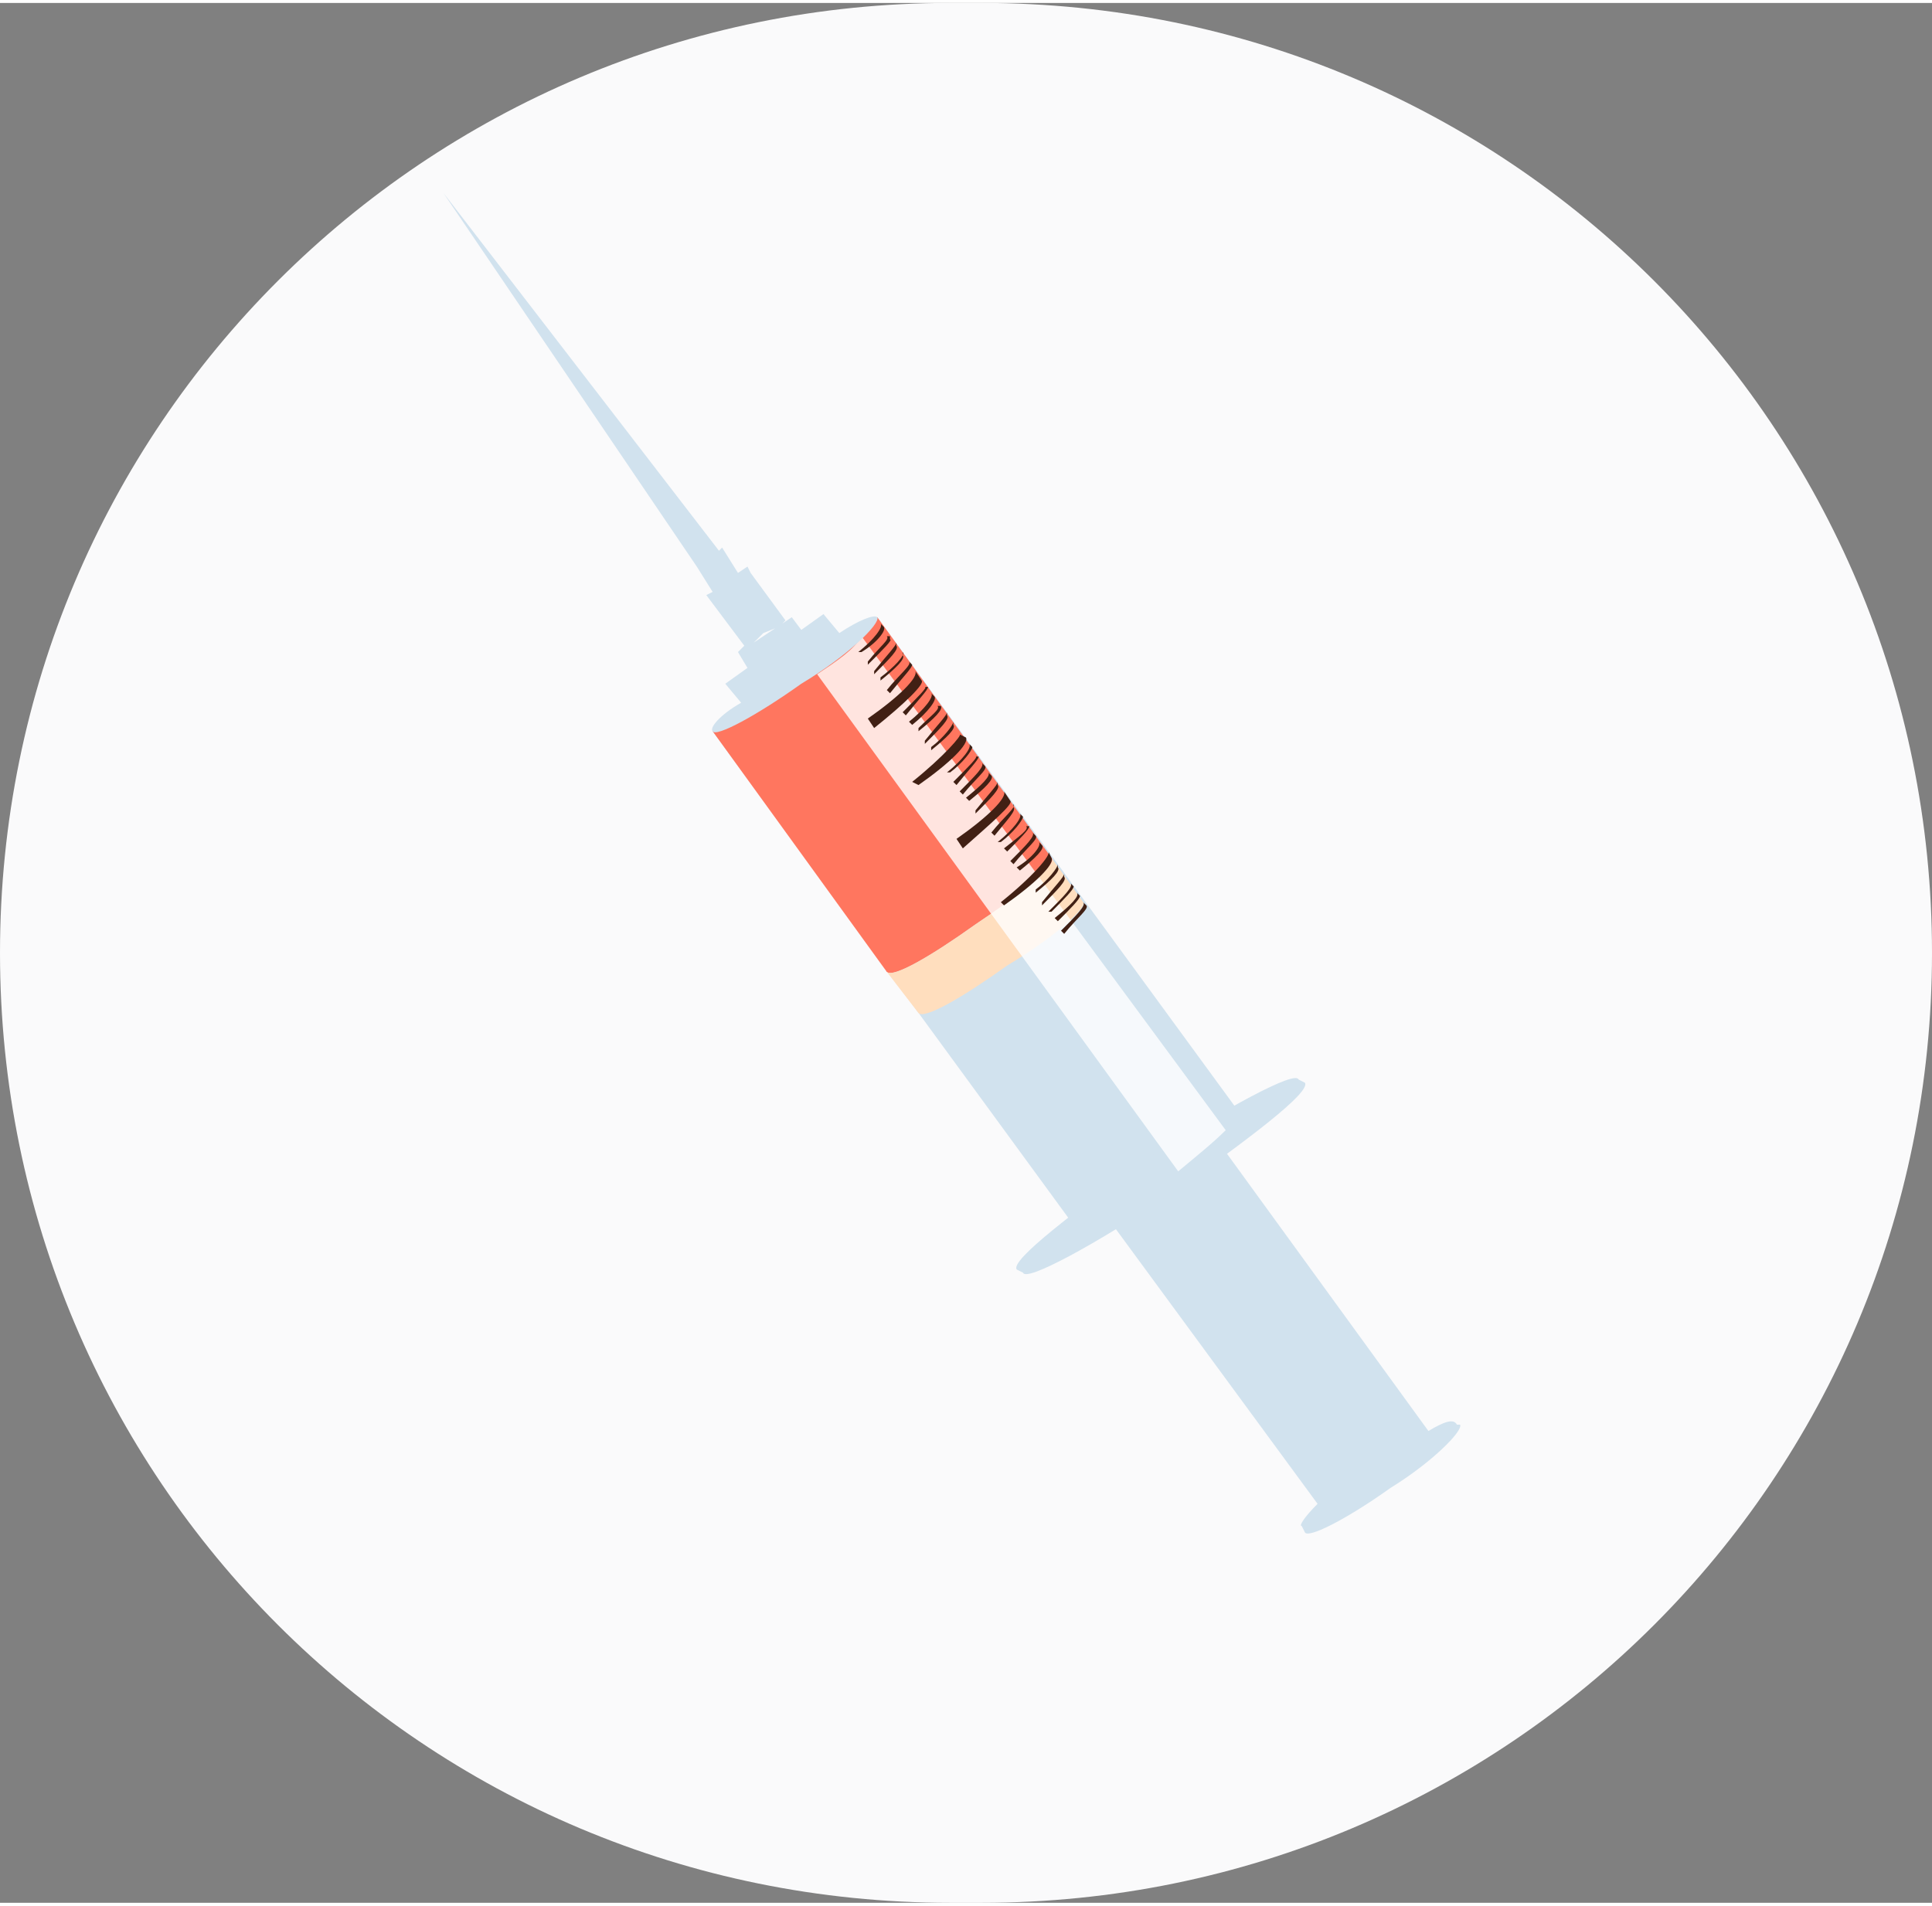 <svg version="1.2" xmlns="http://www.w3.org/2000/svg" viewBox="0 0 61 60" width="150" height="148">
	<rect x="0" y="0" width="61" height="60" fill="#808080" stroke="none"/>
	<title>image</title>
	<style>
		.s0 { fill: #fafafb } 
		.s1 { fill: #d1e2ee } 
		.s2 { fill: #ff765f } 
		.s3 { fill: #ffdebe } 
		.s4 { opacity: .8;fill: #ffffff } 
		.s5 { fill: #412014 } 
	</style>
	<path id="Layer" class="s0" d="m0 30c0-16.6 13.4-30 30-30h1c16.6 0 30 13.4 30 30c0 16.6-13.4 30-30 30h-1c-16.6 0-30-13.4-30-30z" />
	<path id="Layer" class="s1" d="m46.1 44.9c0.1 0.2-0.9 1.2-2.2 2c-1.4 1-2.6 1.6-2.7 1.4l-0.1-0.2c-0.1 0 0.1-0.3 0.5-0.7l-6.9-9.4l0.4-0.2l0.8-0.6l0.9-0.6l1-0.8l0.4-0.2l6.9 9.5c0.5-0.3 0.8-0.4 0.9-0.2z" />
	<path id="Layer" class="s1" d="m37 37.6c-2.4 1.6-4.6 2.8-4.7 2.5l-0.2-0.1c-0.2-0.3 1.8-1.8 4.1-3.5c2.5-1.6 4.7-2.8 4.8-2.5l0.2 0.1c0.2 0.3-1.8 1.8-4.2 3.5z" />
	<path id="Layer" class="s1" d="m27.7 19.4l11.4 15.6l-5.2 3.6l-11.4-15.6l3.1-2.1l0.2 0.3c0.6-0.4 1.2-0.8 1.4-1.2l-0.1-0.2z" />
	<path id="Layer" class="s1" d="m39.1 35c0 0.1-0.1 0.3-0.4 0.6c-0.4 0.4-0.9 0.8-1.5 1.3q-0.3 0.1-0.5 0.2c-0.8 0.6-1.6 1.1-2.2 1.3c-0.3 0.2-0.5 0.3-0.6 0.2c-0.1-0.1 0.1-0.2 0.4-0.5c0.4-0.5 1.1-1 1.9-1.6q0.3-0.2 0.5-0.3c0.7-0.4 1.3-0.7 1.7-0.9c0.3-0.2 0.6-0.3 0.7-0.3z" />
	<path id="Layer" class="s2" d="m33.2 27l-5.2 3.6l-5.5-7.6l5.2-3.6z" />
	<path id="Layer" class="s2" d="m33.2 27c0.2 0.2-0.9 1.1-2.4 2.1c-1.4 1-2.6 1.7-2.8 1.5c-0.1-0.2 1-1.1 2.4-2.1c1.4-1 2.7-1.7 2.8-1.5z" />
	<path id="Layer" class="s3" d="m33.2 27l1 1.4c0.1 0.2-0.9 1.1-2.4 2c-1.4 1-2.6 1.7-2.8 1.5l-1-1.3c0.2 0.2 1.4-0.5 2.8-1.5c1.5-1 2.6-1.9 2.4-2.1z" />
	<path id="Layer" class="s4" d="m27.2 20l11.5 15.6c-0.4 0.4-0.9 0.8-1.5 1.3l-11.4-15.7c0.6-0.4 1.2-0.8 1.4-1.2z" />
	<path id="Layer" class="s1" d="m27.7 19.4c0.1 0.2-0.9 1.2-2.4 2.1c-1.4 1-2.7 1.7-2.8 1.5c-0.1-0.1 0.2-0.5 0.9-0.9l-0.5-0.6l0.7-0.5l-0.3-0.5l0.2-0.2l-1.2-1.6l0.2-0.1l-0.5-0.8l-8-11.8l8.7 11.3l0.1-0.1l0.5 0.8l0.3-0.2l0.1 0.2l1.1 1.5l-0.2 0.2l-0.5 0.2l-0.3 0.3l1.2-0.8l0.3 0.4l0.7-0.5l0.5 0.6c0.6-0.4 1.1-0.6 1.2-0.5z" />
	<path id="Layer" class="s5" d="m33.1 26.8l0.1 0.2c0.1 0.2-0.5 0.8-1.5 1.5l-0.1-0.1c1-0.8 1.6-1.5 1.5-1.6z" />
	<path id="Layer" class="s5" d="m33.4 27.2v0.1c0.1 0.1-0.2 0.4-0.7 0.8v-0.1c0.4-0.3 0.7-0.7 0.7-0.8z" />
	<path id="Layer" class="s5" d="m33.6 27.6c0.1 0.1-0.2 0.4-0.7 0.9v-0.1c0.4-0.5 0.7-0.8 0.7-0.9z" />
	<path id="Layer" class="s5" d="m33.8 27.8l0.1 0.1c0 0.1-0.3 0.4-0.7 0.8h-0.1c0.5-0.5 0.8-0.8 0.7-0.9z" />
	<path id="Layer" class="s5" d="m34 28.1l0.1 0.1c0 0.1-0.3 0.4-0.7 0.8l-0.1-0.1c0.5-0.4 0.8-0.7 0.7-0.8z" />
	<path id="Layer" class="s5" d="m34.2 28.4l0.1 0.1c0.1 0.1-0.3 0.4-0.7 0.9l-0.1-0.1c0.5-0.5 0.8-0.8 0.7-0.9z" />
	<path id="Layer" class="s5" d="m31.7 24.9l0.2 0.3c0.1 0.1-0.6 0.7-1.5 1.5l-0.2-0.3c1-0.7 1.6-1.3 1.5-1.5z" />
	<path id="Layer" class="s5" d="m32 25.3v0.1c0.1 0.1-0.2 0.4-0.6 0.9l-0.1-0.1c0.4-0.5 0.8-0.8 0.7-0.9z" />
	<path id="Layer" class="s5" d="m32.2 25.6l0.1 0.1c0 0.1-0.3 0.5-0.7 0.8h-0.1c0.5-0.4 0.8-0.8 0.7-0.9z" />
	<path id="Layer" class="s5" d="m32.4 26h0.1c0 0.1-0.3 0.4-0.7 0.8l-0.1-0.1c0.5-0.4 0.8-0.6 0.7-0.7z" />
	<path id="Layer" class="s5" d="m32.6 26.2l0.1 0.1c0.1 0.1-0.3 0.4-0.7 0.9l-0.1-0.1c0.5-0.5 0.8-0.8 0.7-0.9z" />
	<path id="Layer" class="s5" d="m32.8 26.5l0.1 0.1c0.1 0.1-0.2 0.4-0.7 0.8l-0.1-0.1c0.5-0.3 0.8-0.7 0.7-0.8z" />
	<path id="Layer" class="s5" d="m30.3 23.1l0.2 0.1c0.1 0.2-0.5 0.8-1.5 1.5l-0.2-0.1c1-0.8 1.6-1.5 1.5-1.5z" />
	<path id="Layer" class="s5" d="m30.6 23.4l0.1 0.1c0 0.1-0.3 0.5-0.7 0.8h-0.1c0.5-0.4 0.8-0.8 0.7-0.9z" />
	<path id="Layer" class="s5" d="m30.8 23.8h0.1c0 0.1-0.3 0.4-0.7 0.9l-0.1-0.1c0.5-0.5 0.8-0.8 0.7-0.8z" />
	<path id="Layer" class="s5" d="m31 24l0.1 0.1c0.1 0.1-0.3 0.4-0.7 0.9l-0.1-0.1c0.5-0.5 0.8-0.8 0.7-0.9z" />
	<path id="Layer" class="s5" d="m31.2 24.3l0.1 0.1c0.1 0.1-0.2 0.4-0.7 0.8l-0.1-0.1c0.5-0.4 0.8-0.7 0.7-0.8z" />
	<path id="Layer" class="s5" d="m31.5 24.6v0.1c0.1 0.1-0.2 0.4-0.7 0.9v-0.1c0.4-0.5 0.7-0.8 0.7-0.9z" />
	<path id="Layer" class="s5" d="m28.9 21.1l0.2 0.3c0.1 0.1-0.5 0.7-1.5 1.5l-0.2-0.3c1-0.7 1.6-1.3 1.5-1.5z" />
	<path id="Layer" class="s5" d="m29.2 21.6h0.1c0 0.1-0.3 0.4-0.7 0.9l-0.1-0.1c0.5-0.5 0.8-0.8 0.7-0.8z" />
	<path id="Layer" class="s5" d="m29.4 21.8l0.1 0.1c0.1 0.1-0.2 0.5-0.7 0.9l-0.1-0.1c0.5-0.4 0.8-0.8 0.7-0.9z" />
	<path id="Layer" class="s5" d="m29.6 22.2h0.1c0.1 0.1-0.2 0.4-0.7 0.8v-0.1c0.4-0.4 0.7-0.6 0.6-0.7z" />
	<path id="Layer" class="s5" d="m29.9 22.4v0.1c0.1 0.1-0.2 0.4-0.7 0.9v-0.1c0.4-0.5 0.7-0.8 0.7-0.9z" />
	<path id="Layer" class="s5" d="m30.1 22.7v0.1c0.1 0.1-0.2 0.4-0.7 0.8v-0.1c0.4-0.3 0.7-0.7 0.7-0.8z" />
	<path id="Layer" class="s5" d="m27.8 19.6l0.1 0.1c0.1 0.1-0.2 0.5-0.7 0.8h-0.1c0.5-0.4 0.8-0.8 0.7-0.9z" />
	<path id="Layer" class="s5" d="m28.1 20v0.1c0.1 0-0.2 0.3-0.7 0.8v-0.1c0.4-0.5 0.7-0.7 0.6-0.8z" />
	<path id="Layer" class="s5" d="m28.3 20.2v0.1c0.1 0.1-0.2 0.4-0.7 0.9v-0.1c0.4-0.5 0.7-0.8 0.7-0.9z" />
	<path id="Layer" class="s5" d="m28.5 20.5v0.1c0.1 0.1-0.2 0.4-0.7 0.8v-0.1c0.4-0.3 0.8-0.7 0.7-0.8z" />
	<path id="Layer" class="s5" d="m28.7 20.8l0.1 0.1c0 0.1-0.3 0.4-0.7 0.9l-0.1-0.1c0.4-0.5 0.8-0.8 0.7-0.9z" />
</svg>